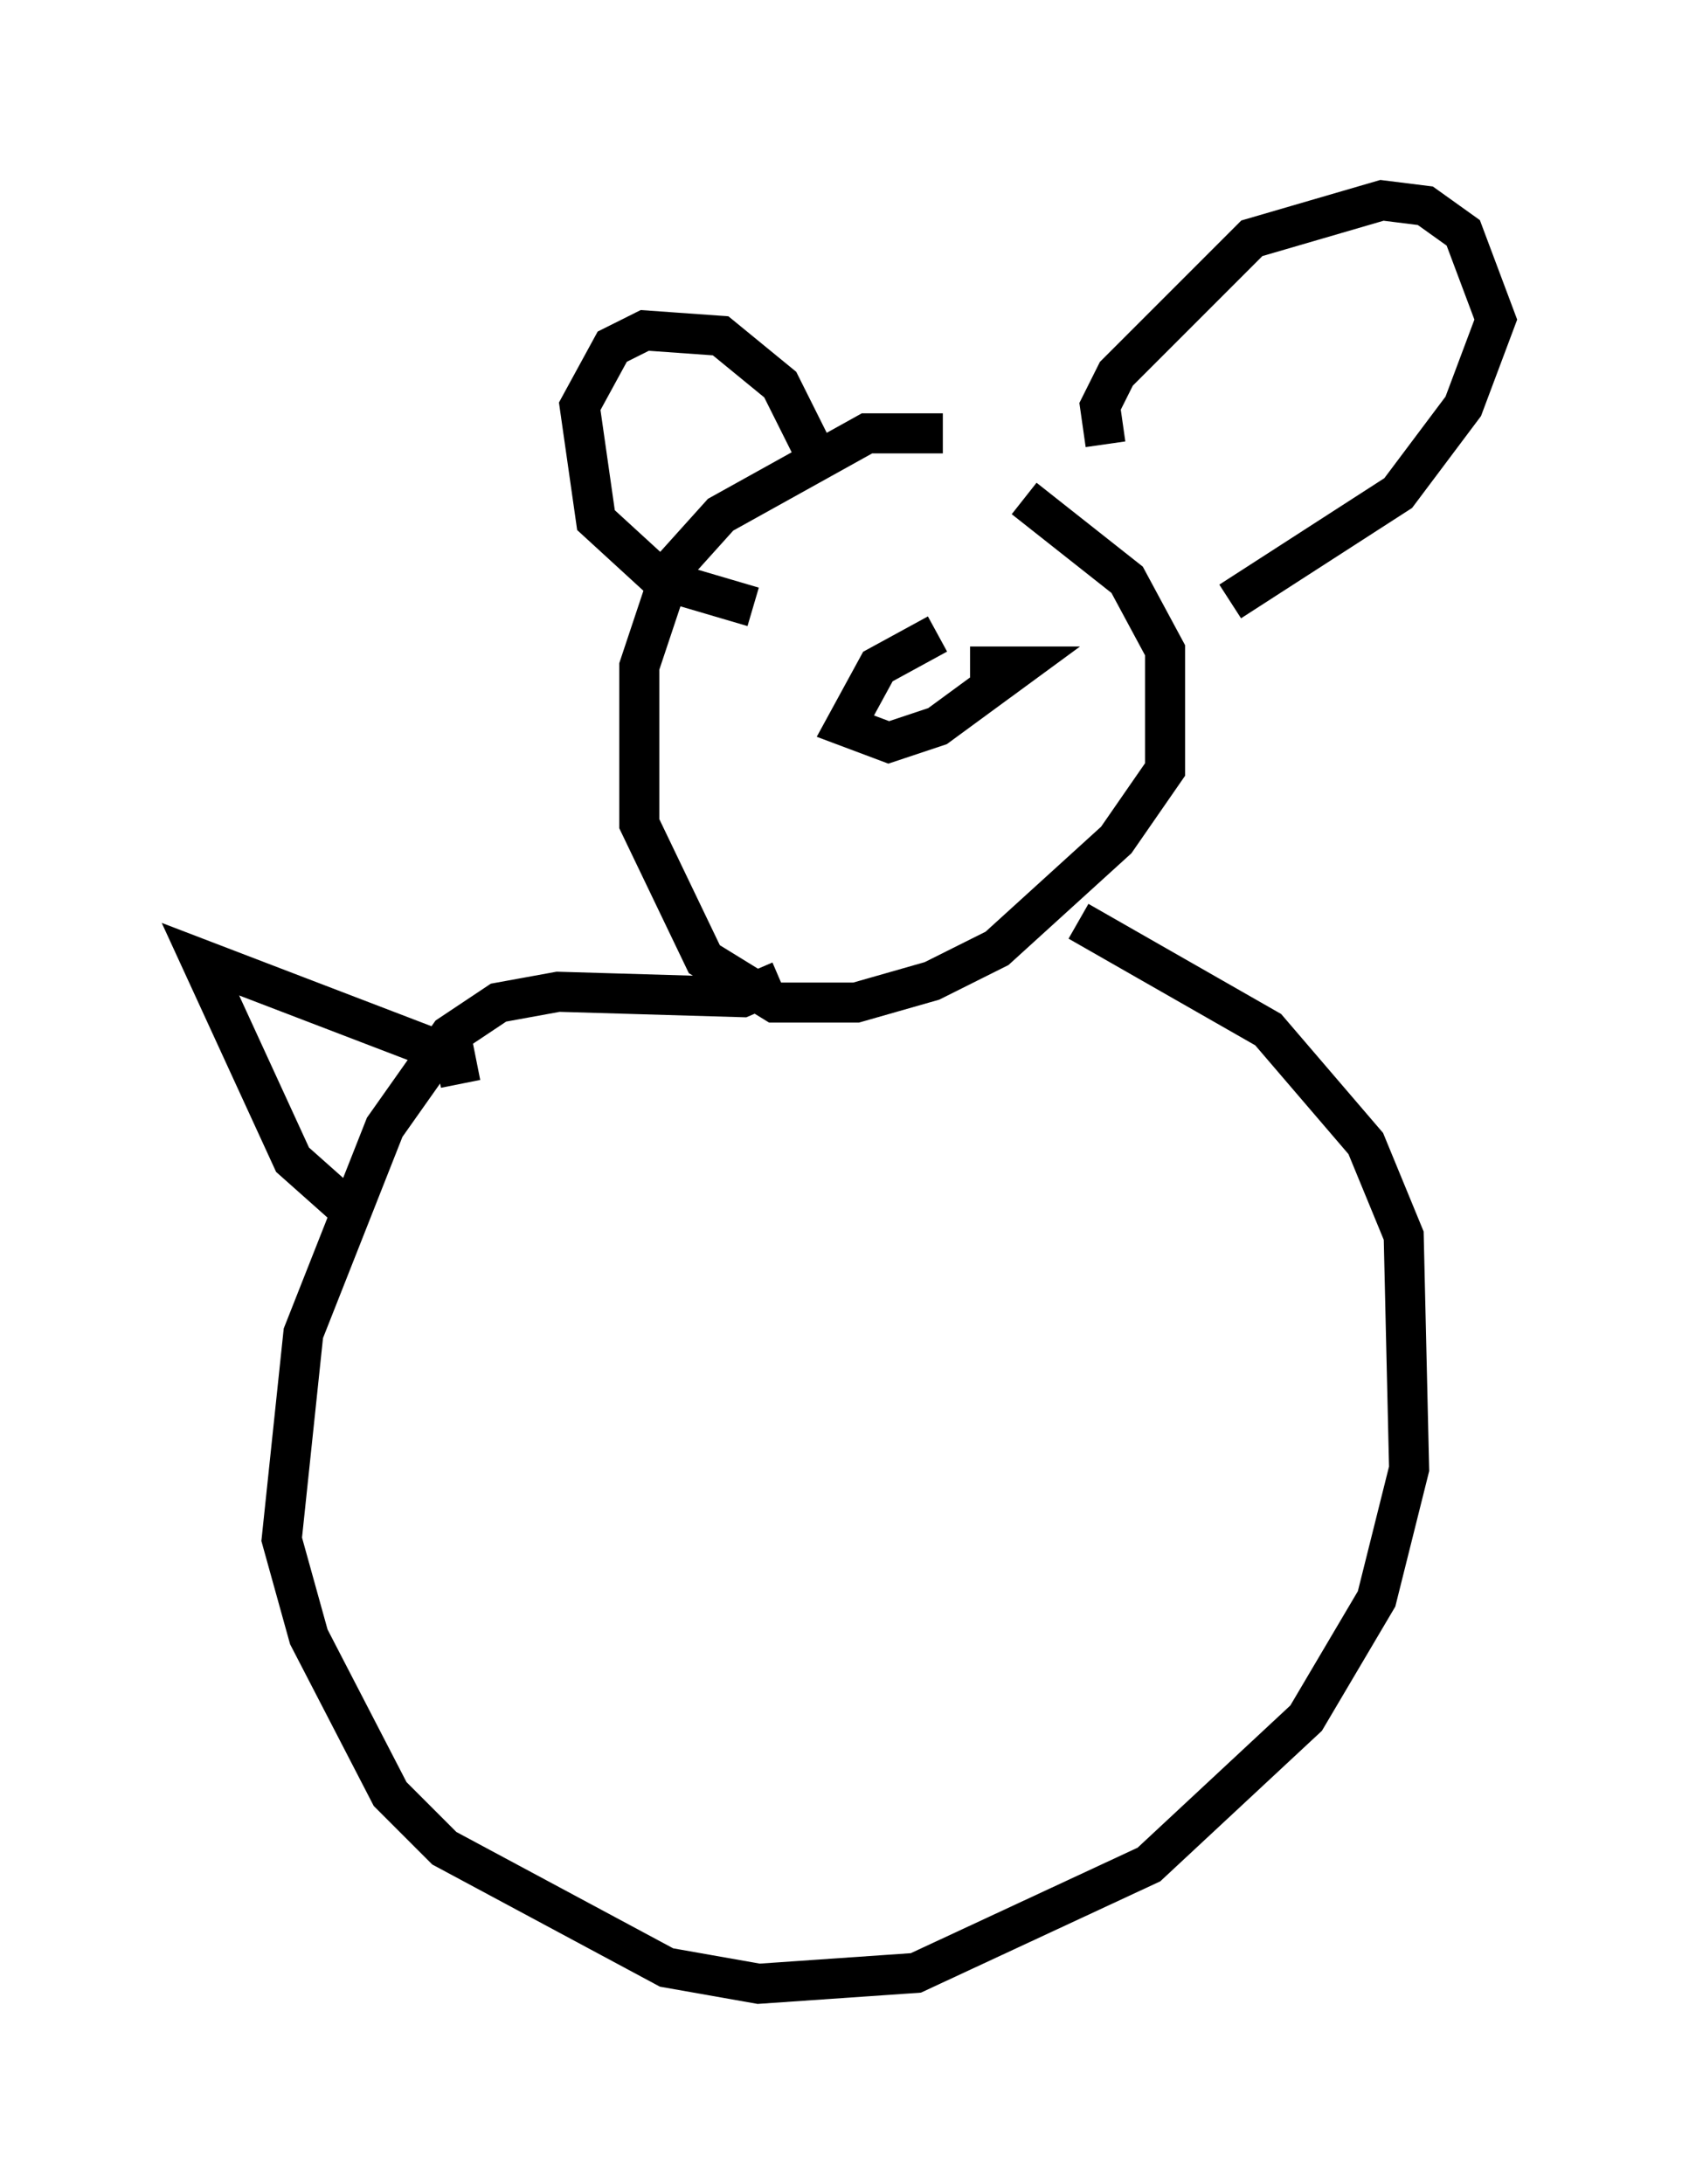 <?xml version="1.0" encoding="utf-8" ?>
<svg baseProfile="full" height="54.519" version="1.1" width="42.341" xmlns="http://www.w3.org/2000/svg" xmlns:ev="http://www.w3.org/2001/xml-events" xmlns:xlink="http://www.w3.org/1999/xlink"><defs /><rect fill="white" height="54.519" width="42.341" x="0" y="0" /><path d="M25.974, 11.901 m-2.436, -1.083 l-1.894, 0.0 -3.654, 2.03 l-1.218, 1.353 -0.812, 2.436 l0.0, 3.924 1.624, 3.383 l1.759, 1.083 2.03, 0.0 l1.894, -0.541 1.624, -0.812 l2.977, -2.706 1.218, -1.759 l0.0, -2.977 -0.947, -1.759 l-2.571, -2.03 m-5.277, -1.218 l-0.812, -1.624 -1.488, -1.218 l-1.894, -0.135 -0.812, 0.406 l-0.812, 1.488 0.406, 2.842 l1.624, 1.488 2.3, 0.677 m8.796, -4.059 l-0.135, -0.947 0.406, -0.812 l3.383, -3.383 3.248, -0.947 l1.083, 0.135 0.947, 0.677 l0.812, 2.165 -0.812, 2.165 l-1.624, 2.165 -4.195, 2.706 m-7.307, 0.812 l-1.488, 0.812 -0.812, 1.488 l1.083, 0.406 1.218, -0.406 l2.03, -1.488 -1.218, 0.0 m-4.736, 7.848 l-0.947, 0.406 -4.601, -0.135 l-1.488, 0.271 -1.218, 0.812 l-1.624, 2.3 -2.03, 5.142 l-0.541, 5.142 0.677, 2.436 l2.03, 3.924 1.353, 1.353 l5.548, 2.977 2.3, 0.406 l3.924, -0.271 5.819, -2.706 l3.924, -3.654 1.759, -2.977 l0.812, -3.248 -0.135, -5.819 l-0.947, -2.3 -2.436, -2.842 l-4.736, -2.706 m-15.426, 4.059 l-0.135, -0.677 -6.36, -2.436 l2.3, 5.007 1.218, 1.083 l0.406, -0.135 " fill="none" stroke="black" stroke-width="1" /></svg>